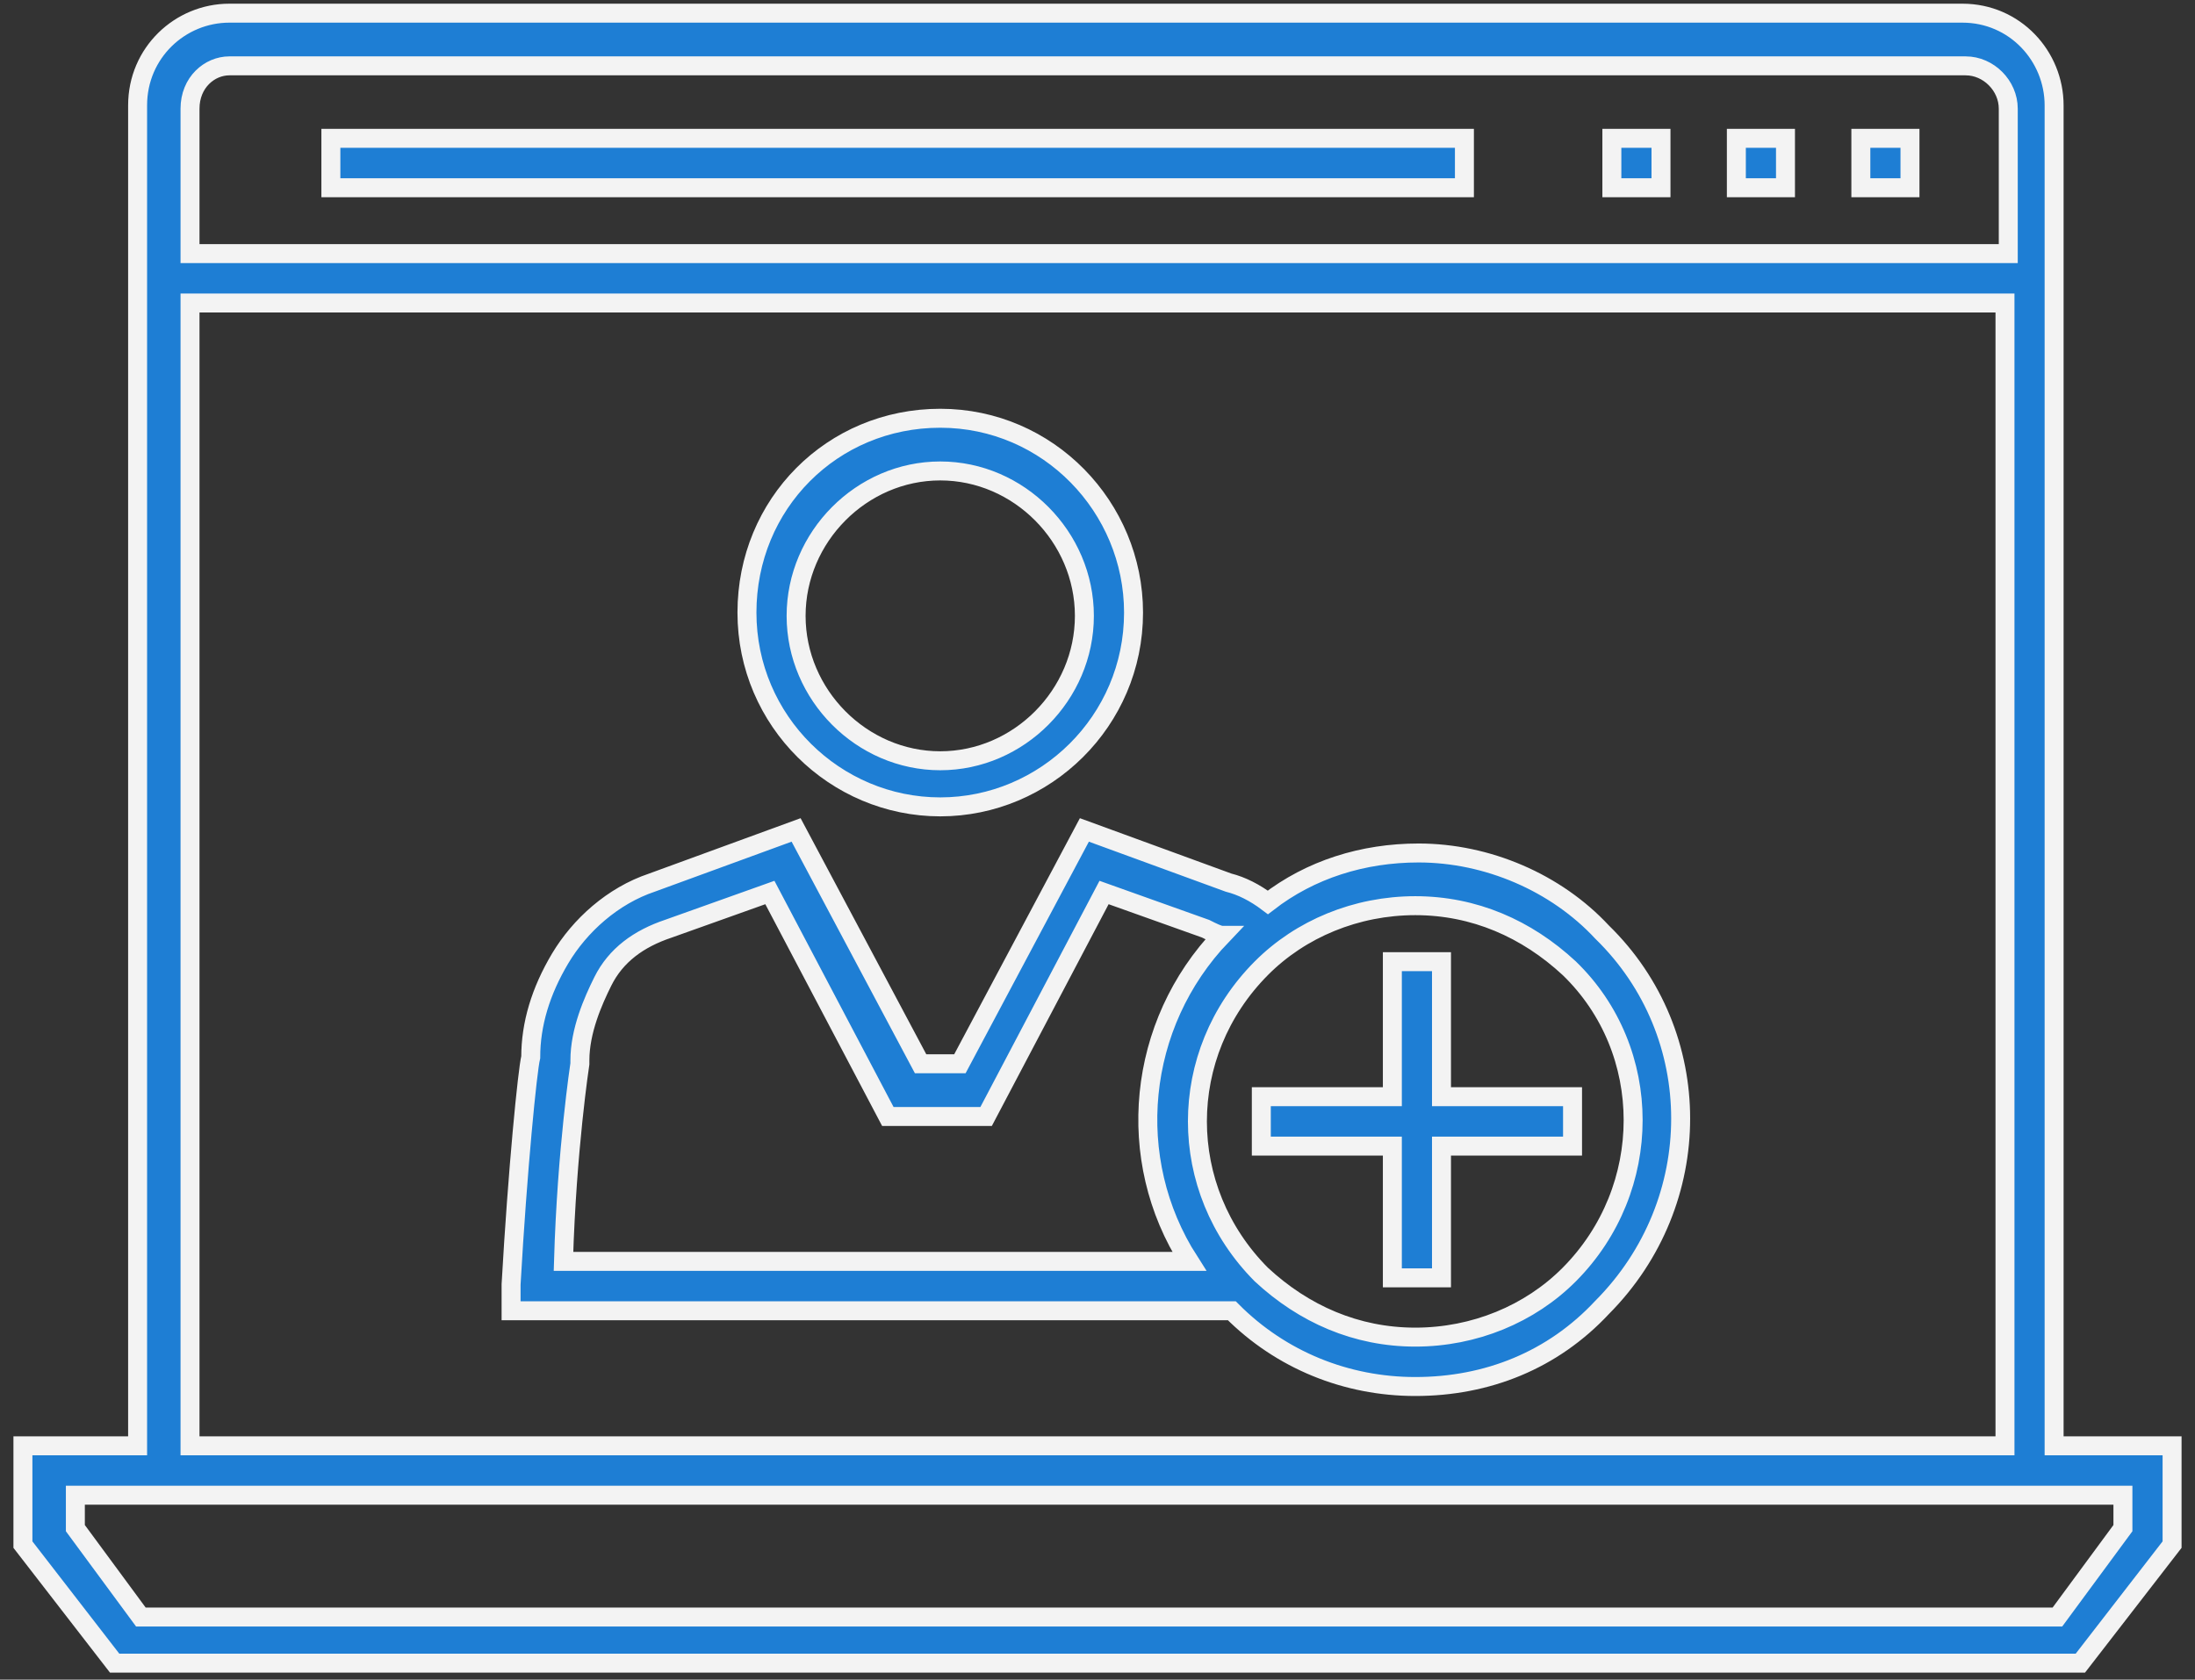 <?xml version="1.0" encoding="UTF-8"?>
<svg width="81px" height="62px" viewBox="0 0 81 62" version="1.1" xmlns="http://www.w3.org/2000/svg" xmlns:xlink="http://www.w3.org/1999/xlink">
    <rect x="0" y="0" width="81" height="62" fill="#333333" stroke="none"/>
    <!-- Generator: Sketch 44.1 (41455) - http://www.bohemiancoding.com/sketch -->
    <title>Create Account</title>
    <desc>Created with Sketch.</desc>
    <defs></defs>
    <g id="Page-1" stroke="none" stroke-width="1" fill="none" fill-rule="evenodd">
        <g id="home_d3" transform="translate(-240, -3060)" fill-rule="nonzero" stroke="#F3F3F3" stroke-width="0.7" fill="#1E7ED4">
            <g id="Create-Account" transform="translate(240, 3060)">
                <g id="Group">
                    <rect id="Rectangle-path" x="64.075" y="5.106" width="1.813" height="1.824"></rect>
                    <rect id="Rectangle-path" x="68.669" y="5.106" width="1.813" height="1.824"></rect>
                    <rect id="Rectangle-path" x="59.481" y="5.106" width="1.813" height="1.824"></rect>
                    <path d="M75.801,53.369 L75.801,3.89 C75.801,2.067 74.351,0.486 72.416,0.486 L8.463,0.486 C6.649,0.486 5.078,1.945 5.078,3.89 L5.078,53.369 L0.846,53.369 L0.846,57.016 L4.231,61.392 L76.769,61.392 L80.154,57.016 L80.154,53.369 L75.801,53.369 Z M8.463,2.431 L72.537,2.431 C73.384,2.431 74.109,3.161 74.109,4.012 L74.109,9.361 L7.012,9.361 L7.012,4.012 C7.012,3.039 7.737,2.431 8.463,2.431 Z M7.012,11.184 L73.988,11.184 L73.988,53.369 L7.012,53.369 L7.012,11.184 Z M78.34,56.408 L75.922,59.69 L5.199,59.69 L2.781,56.408 L2.781,55.192 L78.34,55.192 L78.34,56.408 Z" id="Shape"></path>
                    <rect id="Rectangle-path" x="12.21" y="5.106" width="41.83" height="1.824"></rect>
                    <polygon id="Shape" points="53.194 35.498 51.381 35.498 51.381 40.482 46.545 40.482 46.545 42.306 51.381 42.306 51.381 47.169 53.194 47.169 53.194 42.306 58.03 42.306 58.03 40.482 53.194 40.482"></polygon>
                    <path d="M52.348,31.486 C50.293,31.486 48.358,32.094 46.787,33.31 C46.303,32.945 45.819,32.702 45.336,32.58 L40.016,30.635 L35.422,39.267 L33.972,39.267 L29.378,30.635 L24.058,32.58 C22.607,33.067 21.399,34.161 20.673,35.376 C19.948,36.592 19.585,37.808 19.585,39.024 C19.464,39.51 19.101,43.157 18.86,47.412 L18.86,48.384 L45.457,48.384 C47.27,50.208 49.688,51.18 52.227,51.18 C54.887,51.18 57.304,50.208 59.118,48.263 C62.987,44.373 62.987,38.173 59.118,34.404 C57.425,32.58 54.887,31.486 52.348,31.486 Z M21.399,39.267 L21.399,39.145 C21.399,38.051 21.882,36.957 22.245,36.227 C22.728,35.255 23.575,34.647 24.663,34.282 L28.41,32.945 L32.763,41.212 L36.39,41.212 L40.742,32.945 L44.49,34.282 C44.731,34.404 44.973,34.525 45.094,34.525 C41.951,37.808 41.467,42.792 43.885,46.561 L20.794,46.561 C20.915,42.427 21.399,39.267 21.399,39.267 Z M57.909,47.047 C56.458,48.506 54.403,49.357 52.227,49.357 C50.051,49.357 48.116,48.506 46.545,47.047 C43.401,43.886 43.401,38.902 46.545,35.741 C47.996,34.282 50.051,33.431 52.227,33.431 C54.403,33.431 56.337,34.282 57.909,35.741 C61.052,38.78 61.052,43.886 57.909,47.047 Z" id="Shape"></path>
                    <path d="M34.697,29.784 C38.566,29.784 41.83,26.624 41.83,22.612 C41.83,18.722 38.687,15.439 34.697,15.439 C30.707,15.439 27.564,18.6 27.564,22.612 C27.564,26.624 30.828,29.784 34.697,29.784 Z M34.697,17.384 C37.599,17.384 40.016,19.816 40.016,22.733 C40.016,25.651 37.599,28.082 34.697,28.082 C31.796,28.082 29.378,25.651 29.378,22.733 C29.378,19.816 31.796,17.384 34.697,17.384 Z" id="Shape"></path>
                </g>
            </g>
        </g>
    </g>
</svg>